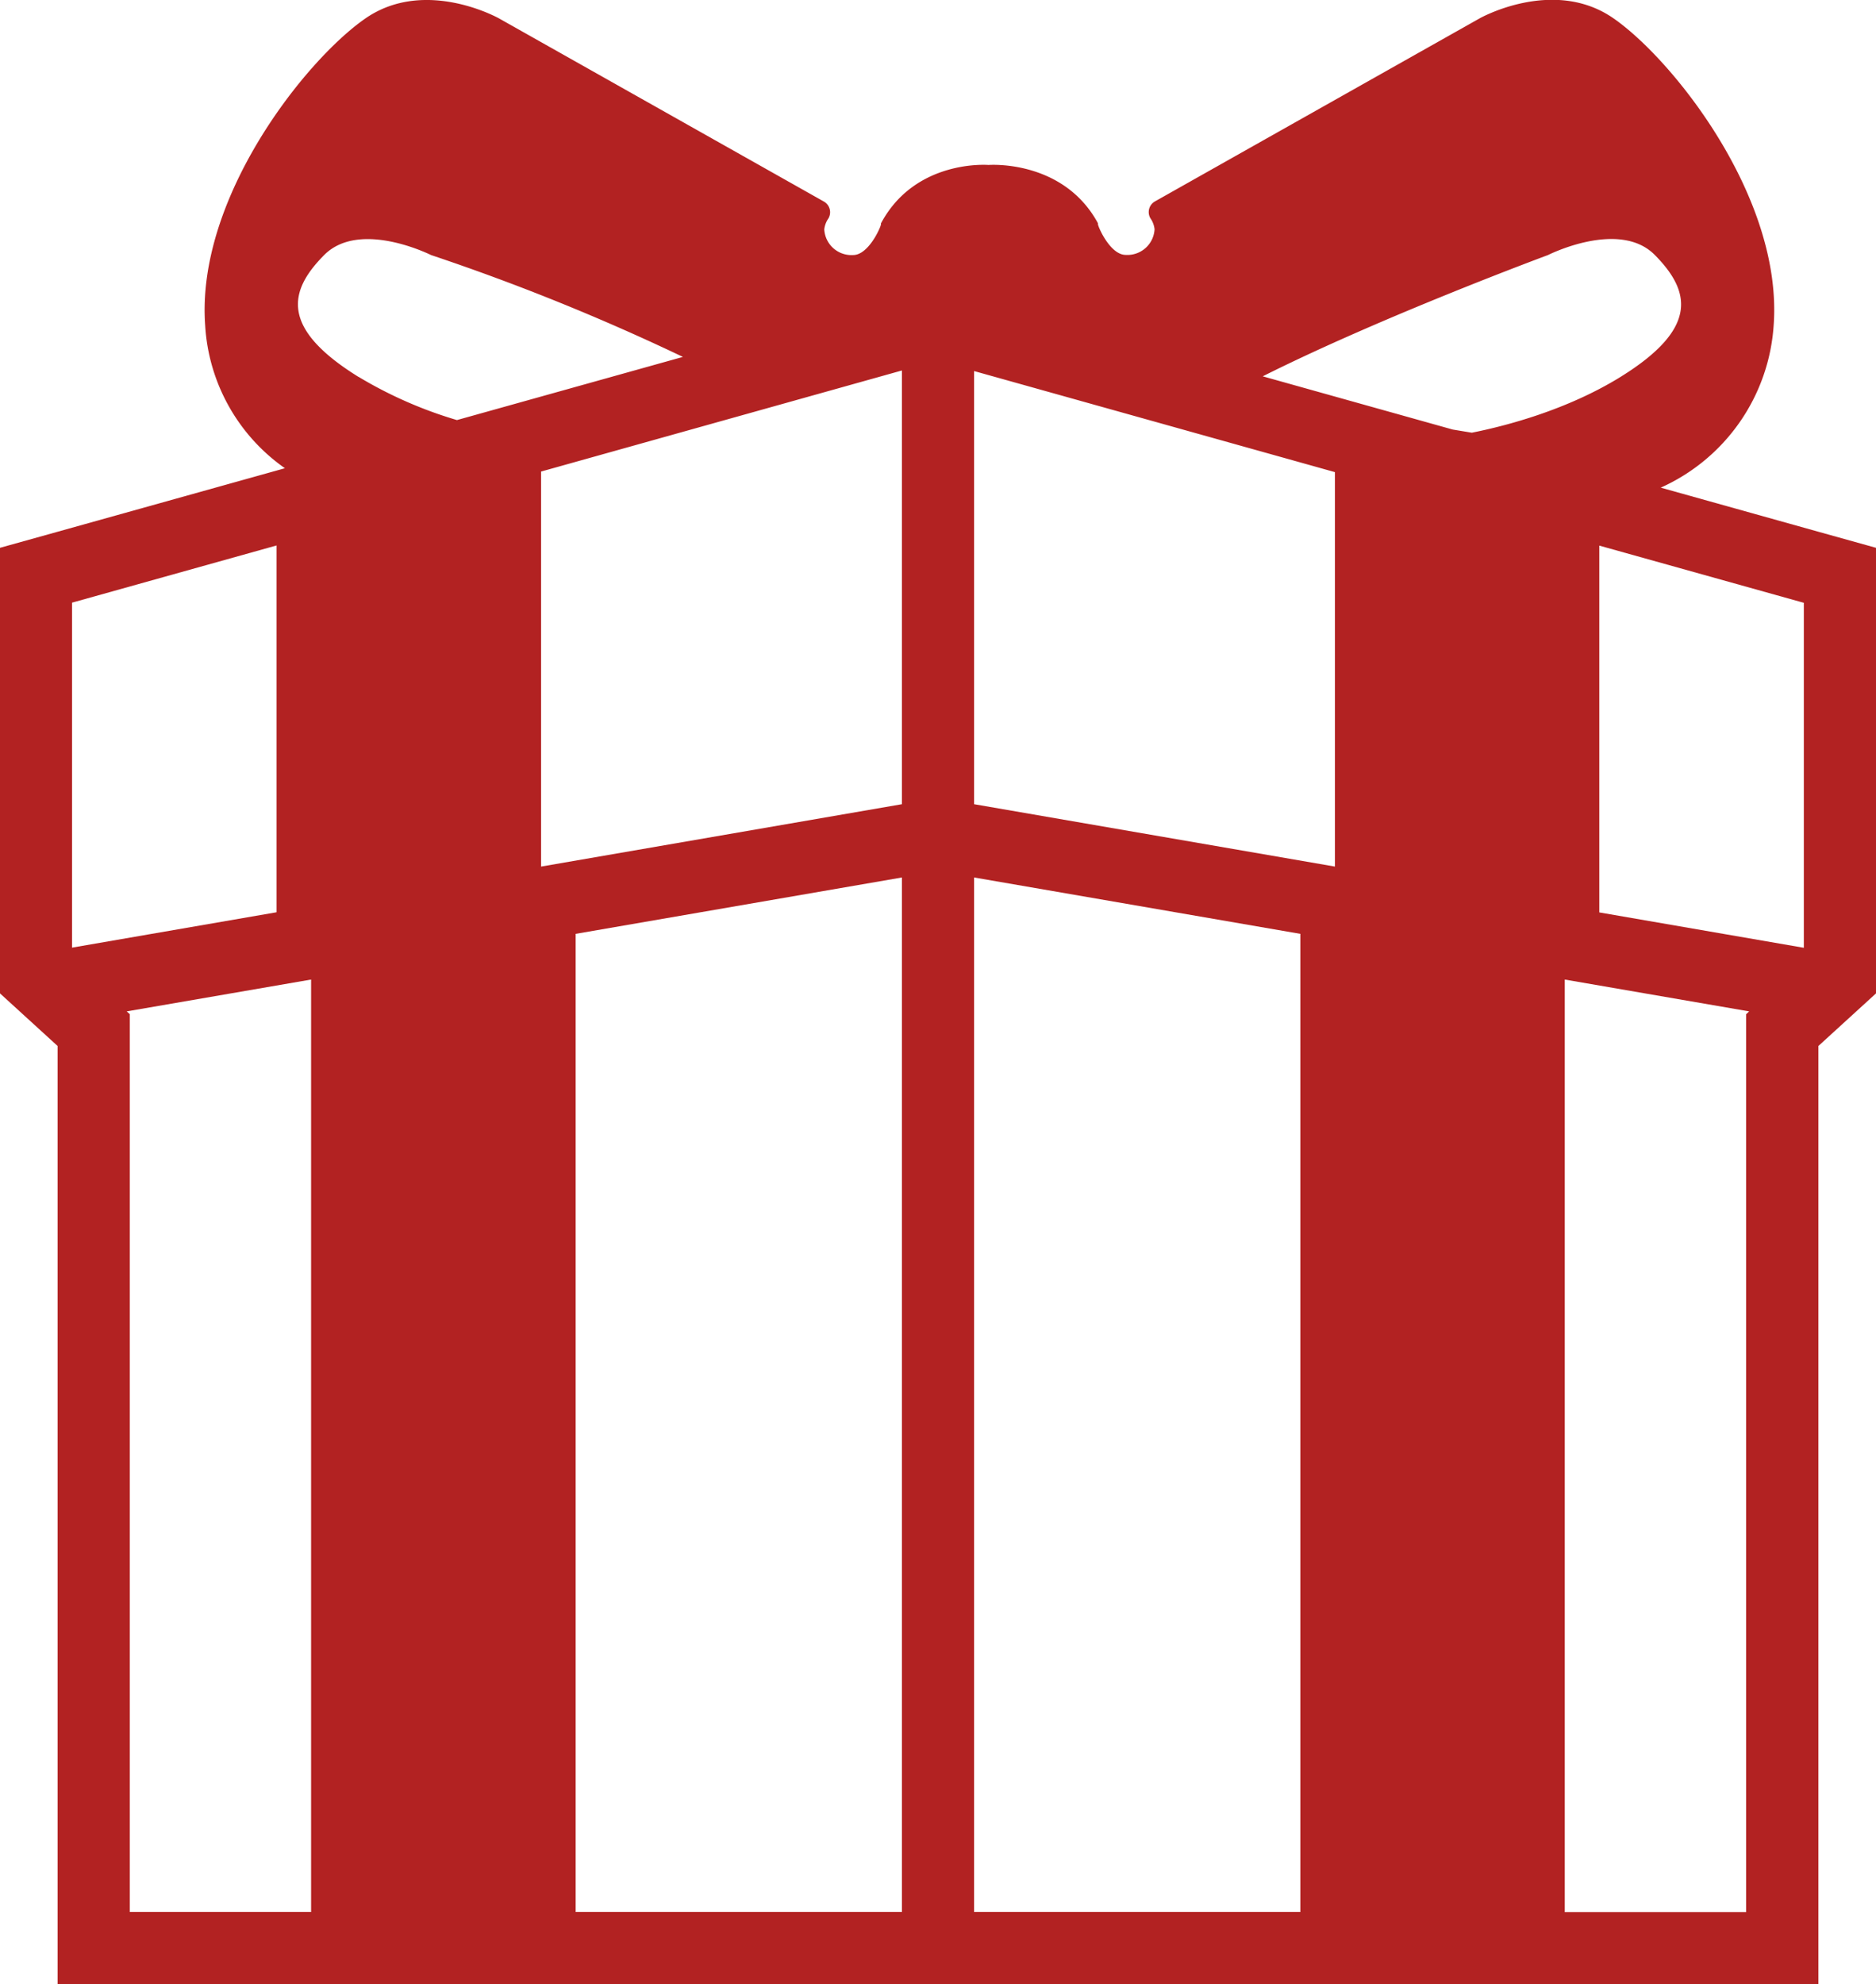 <svg id="Layer_2" data-name="Layer 2" xmlns="http://www.w3.org/2000/svg" viewBox="0 0 259.96 274.85"><defs><style>.cls-1{fill:#b22222;}</style></defs><path class="cls-1" d="M680,1047.62l-21.85-6.11A26.57,26.57,0,0,0,673.8,1019c1.28-17.62-13.91-36.76-22.21-42.51s-18.51,0-18.51,0l-45,25.36a1.7,1.7,0,0,0-.65,2.34,3.28,3.28,0,0,1,.58,1.53,3.77,3.77,0,0,1-4,3.55c-2.07,0-3.73-3.64-3.85-4.25a1,1,0,0,0,0-.14C575.34,996,565,996.81,565,996.81s-10.13-.84-14.9,8.09a.27.27,0,0,0,0,.14c-.12.61-1.79,4.25-3.86,4.25a3.77,3.77,0,0,1-4-3.55,3.28,3.28,0,0,1,.58-1.53,1.7,1.7,0,0,0-.65-2.34l-45-25.36s-10.21-5.74-18.51,0-23.49,24.89-22.21,42.51a26,26,0,0,0,11.05,19.8l-1.14.32L436,1047.62l-8,2.23v61.7l8,7.3v130H680v-130l8-7.3v-61.7Zm-242,9.82.69-.19,27.65-7.73v50.81l-28.34,4.9Zm33.13,181.37H446V1114.44l-.42-.38,25.55-4.41Zm6.57-212.64c-10.89-6.75-9.7-11.91-4.76-16.88s14.81,0,14.81,0a307.76,307.76,0,0,1,34.9,14.11l-31.31,8.75A58.69,58.69,0,0,1,477.72,1026.17ZM553,1238.81H507.79V1103.32l45.21-7.81Zm0-153.45L503,1094v-54.72l50-14Zm55.21,153.45H563v-143.3l45.21,7.81ZM613,1094l-50-8.64v-60l50,14Zm16.32-60.54L603,1026.09c16.47-8.27,39.53-16.8,39.53-16.8s9.88-5,14.81,0,6.13,10.13-4.76,16.88c-7.42,4.59-15.93,6.8-20.61,7.73Zm40.66,81v124.37H644.85V1109.65l25.55,4.41Zm8-9.21-28.34-4.9v-50.81l27.65,7.73.69.19Z" transform="translate(-428.02 -973.96)"/></svg>